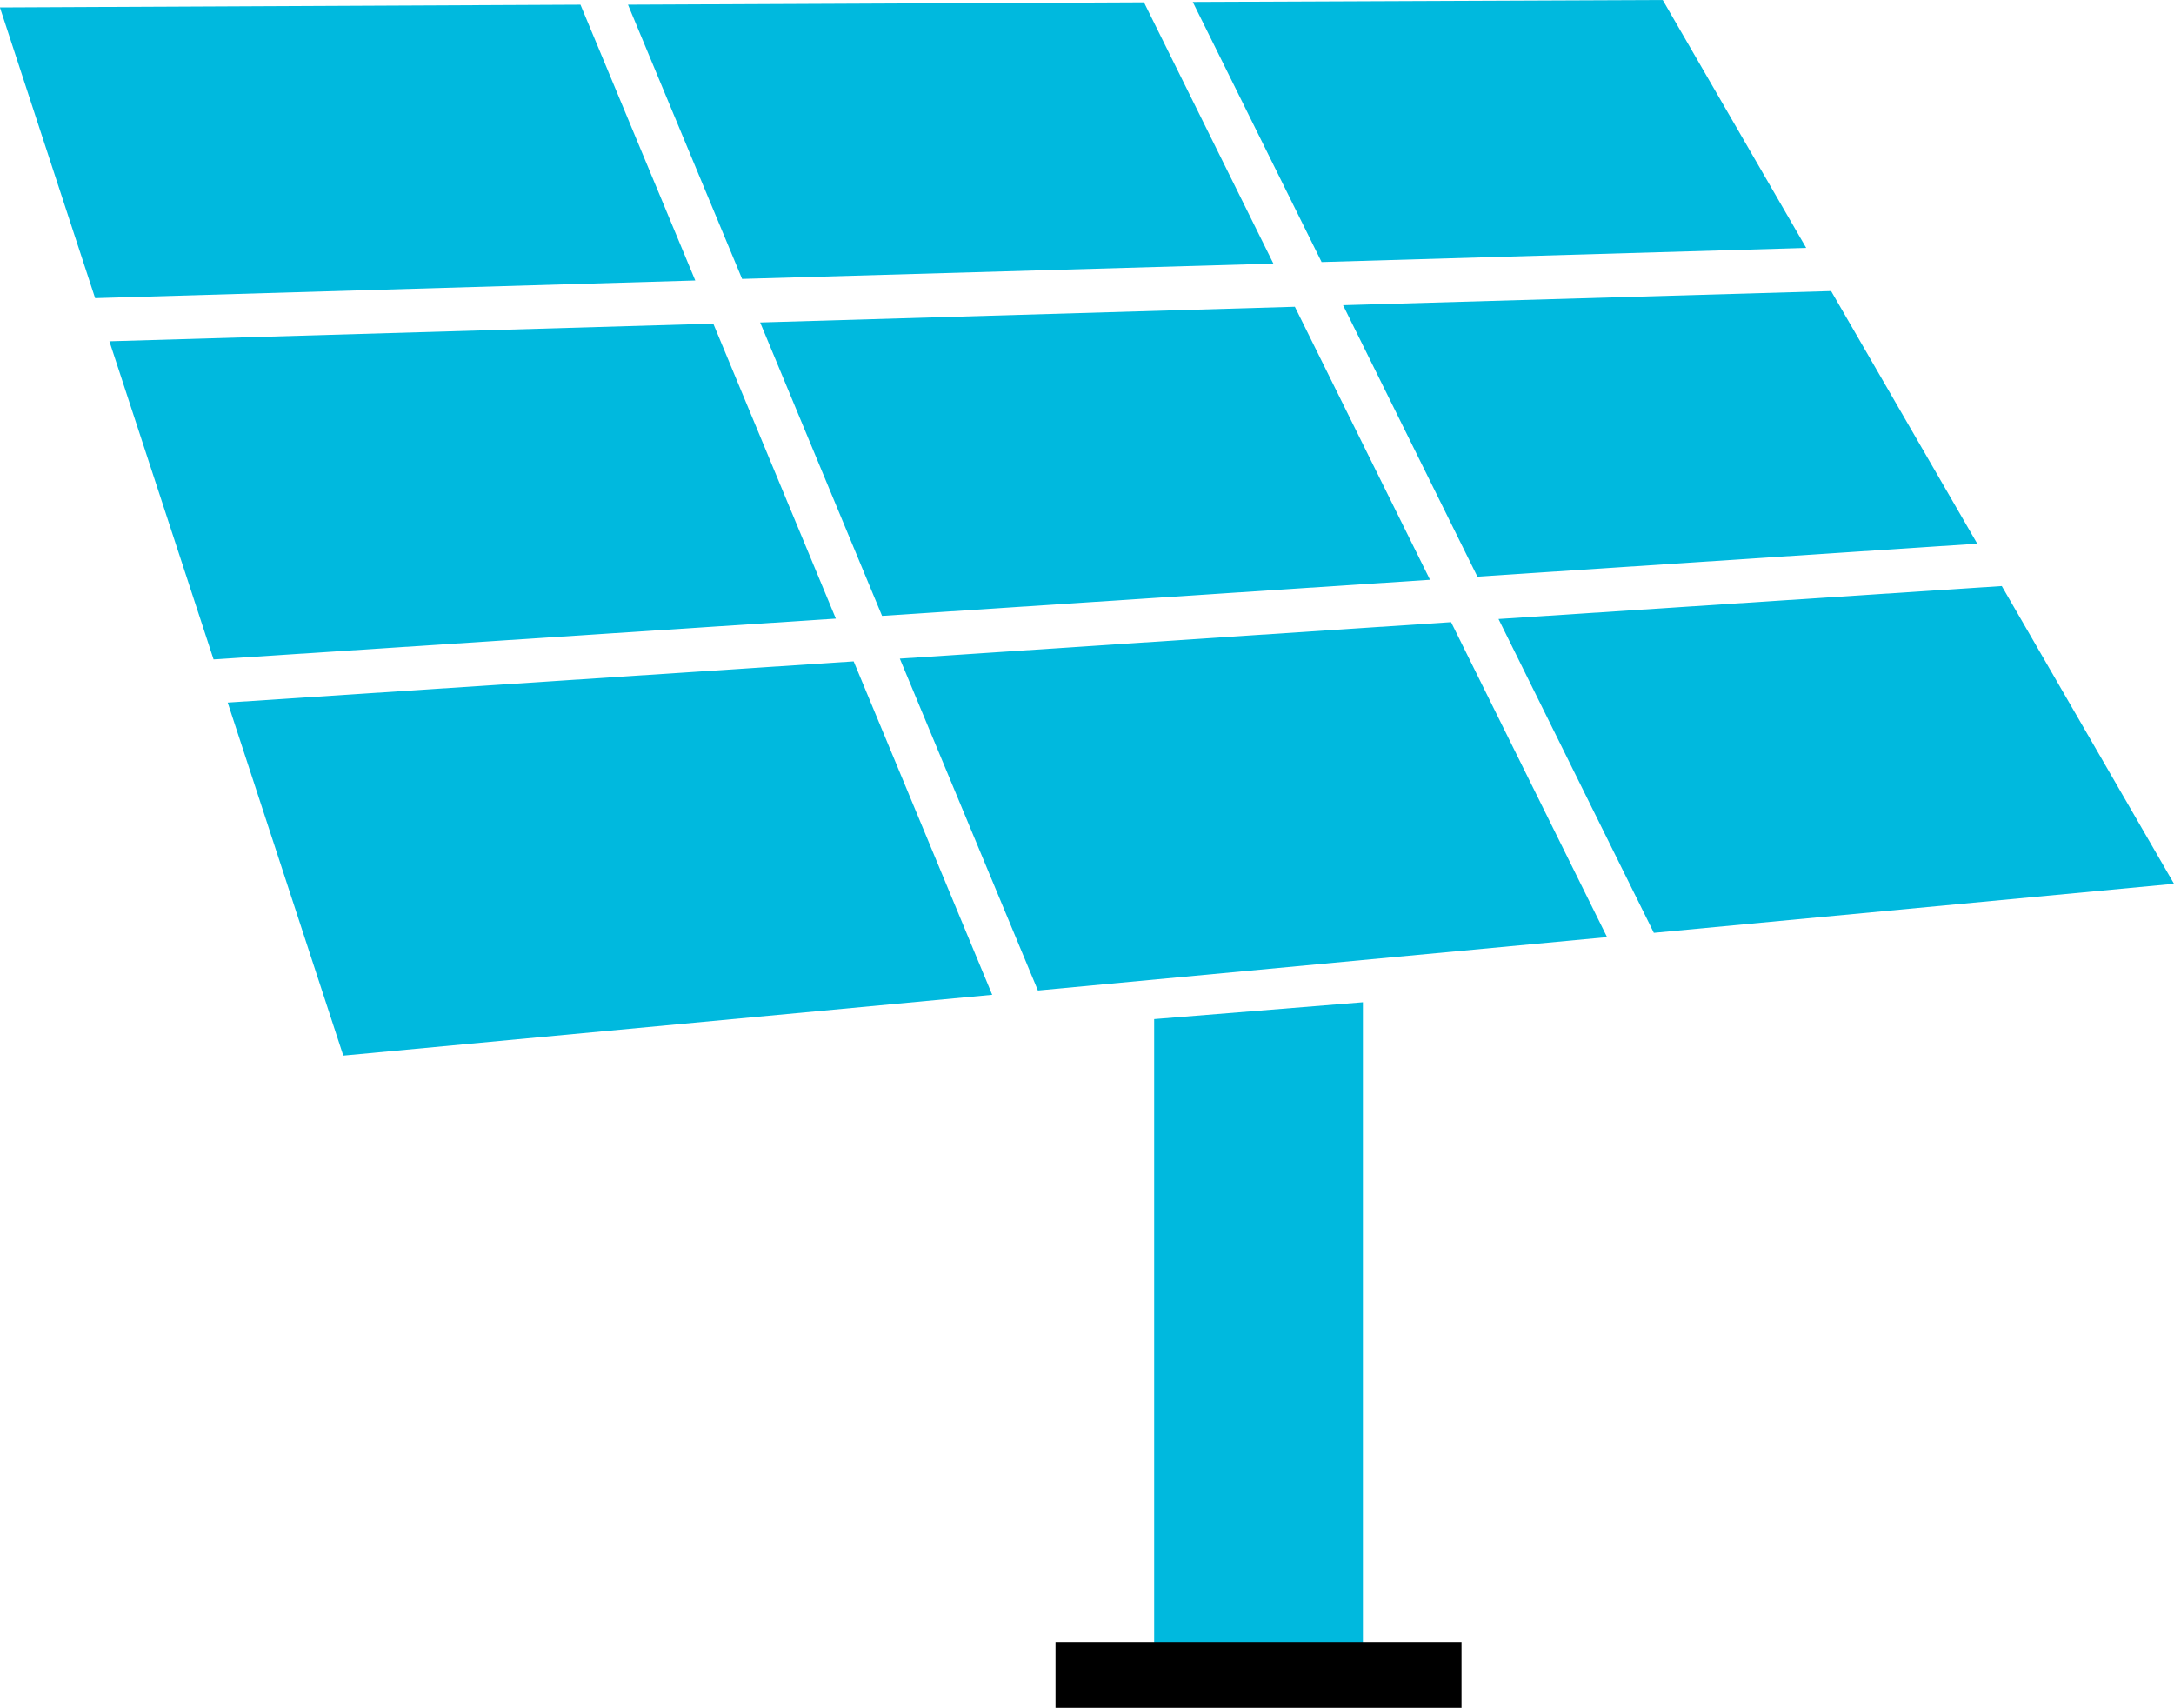 <svg xmlns="http://www.w3.org/2000/svg" width="55.424" height="43.536" viewBox="0 0 55.424 43.536">
<g id="Group_948" data-name="Group 948" transform="translate(-661.96 -2852.21)">
<g id="Group_936" data-name="Group 936">
<g id="Group_895" data-name="Group 895">
<g id="Group_894" data-name="Group 894">
<g id="Group_893" data-name="Group 893">
<g id="Group_892" data-name="Group 892">
<g id="Group_891" data-name="Group 891">
<path id="Path_143" data-name="Path 143" d="M708.642,2859.63l3.726,6.44-12.743.84-3.425-6.92Z" fill="#00b9de"></path>
</g>
</g>
</g>
</g>
</g>
<g id="Group_900" data-name="Group 900">
<g id="Group_899" data-name="Group 899">
<g id="Group_898" data-name="Group 898">
<g id="Group_897" data-name="Group 897">
<g id="Group_896" data-name="Group 896">
<path id="Path_144" data-name="Path 144" d="M679.685,2859.36l-15.3.45-2.427-7.41,14.8-.07Z" fill="#00b9de"></path>
</g>
</g>
</g>
</g>
</g>
<g id="Group_905" data-name="Group 905">
<g id="Group_904" data-name="Group 904">
<g id="Group_903" data-name="Group 903">
<g id="Group_902" data-name="Group 902">
<g id="Group_901" data-name="Group 901">
<path id="Path_145" data-name="Path 145" d="M677.97,2852.33l13.154-.06,3.3,6.66-13.545.39Z" fill="#00b9de"></path>
</g>
</g>
</g>
</g>
</g>
<g id="Group_910" data-name="Group 910">
<g id="Group_909" data-name="Group 909">
<g id="Group_908" data-name="Group 908">
<g id="Group_907" data-name="Group 907">
<g id="Group_906" data-name="Group 906">
<path id="Path_146" data-name="Path 146" d="M688.42,2877.46,684.9,2869l14.054-.93,3.977,8.03Z" fill="#00b9de"></path>
</g>
</g>
</g>
</g>
</g>
<g id="Group_915" data-name="Group 915">
<g id="Group_914" data-name="Group 914">
<g id="Group_913" data-name="Group 913">
<g id="Group_912" data-name="Group 912">
<g id="Group_911" data-name="Group 911">
<path id="Path_147" data-name="Path 147" d="M681.339,2860.43l13.632-.4,3.446,6.96-13.97.92Z" fill="#00b9de"></path>
</g>
</g>
</g>
</g>
</g>
<g id="Group_920" data-name="Group 920">
<g id="Group_919" data-name="Group 919">
<g id="Group_918" data-name="Group 918">
<g id="Group_917" data-name="Group 917">
<g id="Group_916" data-name="Group 916">
<path id="Path_148" data-name="Path 148" d="M664.749,2860.91l15.395-.45,3.125,7.52-15.864,1.04Z" fill="#00b9de"></path>
</g>
</g>
</g>
</g>
</g>
<g id="Group_925" data-name="Group 925">
<g id="Group_924" data-name="Group 924">
<g id="Group_923" data-name="Group 923">
<g id="Group_922" data-name="Group 922">
<g id="Group_921" data-name="Group 921">
<path id="Path_149" data-name="Path 149" d="M683.723,2869.07l3.532,8.5-16.543,1.55-2.947-9Z" fill="#00b9de"></path>
</g>
</g>
</g>
</g>
</g>
<g id="Group_930" data-name="Group 930">
<g id="Group_929" data-name="Group 929">
<g id="Group_928" data-name="Group 928">
<g id="Group_927" data-name="Group 927">
<g id="Group_926" data-name="Group 926">
<path id="Path_150" data-name="Path 150" d="M700.163,2867.99l12.83-.84,4.391,7.59-13.261,1.25Z" fill="#00b9de"></path>
</g>
</g>
</g>
</g>
</g>
<g id="Group_935" data-name="Group 935">
<g id="Group_934" data-name="Group 934">
<g id="Group_933" data-name="Group 933">
<g id="Group_932" data-name="Group 932">
<g id="Group_931" data-name="Group 931">
<path id="Path_151" data-name="Path 151" d="M695.653,2858.89l-3.285-6.63,11.981-.05,3.658,6.32Z" fill="#00b9de"></path>
</g>
</g>
</g>
</g>
</g>
</g>
<g id="Group_947" data-name="Group 947">
<g id="Group_941" data-name="Group 941">
<g id="Group_940" data-name="Group 940">
<g id="Group_939" data-name="Group 939">
<g id="Group_938" data-name="Group 938">
<g id="Group_937" data-name="Group 937">
<path id="Path_152" data-name="Path 152" d="M691.384,2894.16h5.322v-16.4l-5.322.43Z" fill="#00b9de"></path>
</g>
</g>
</g>
</g>
</g>
<g id="Group_946" data-name="Group 946">
<g id="Group_945" data-name="Group 945">
<g id="Group_944" data-name="Group 944">
<g id="Group_943" data-name="Group 943">
<g id="Group_942" data-name="Group 942">
<rect id="Rectangle_1" data-name="Rectangle 1" width="10.351" height="1.676" transform="translate(688.869 2894.07)"></rect>
</g>
</g>
</g>
</g>
</g>
</g>
</g>
</svg>